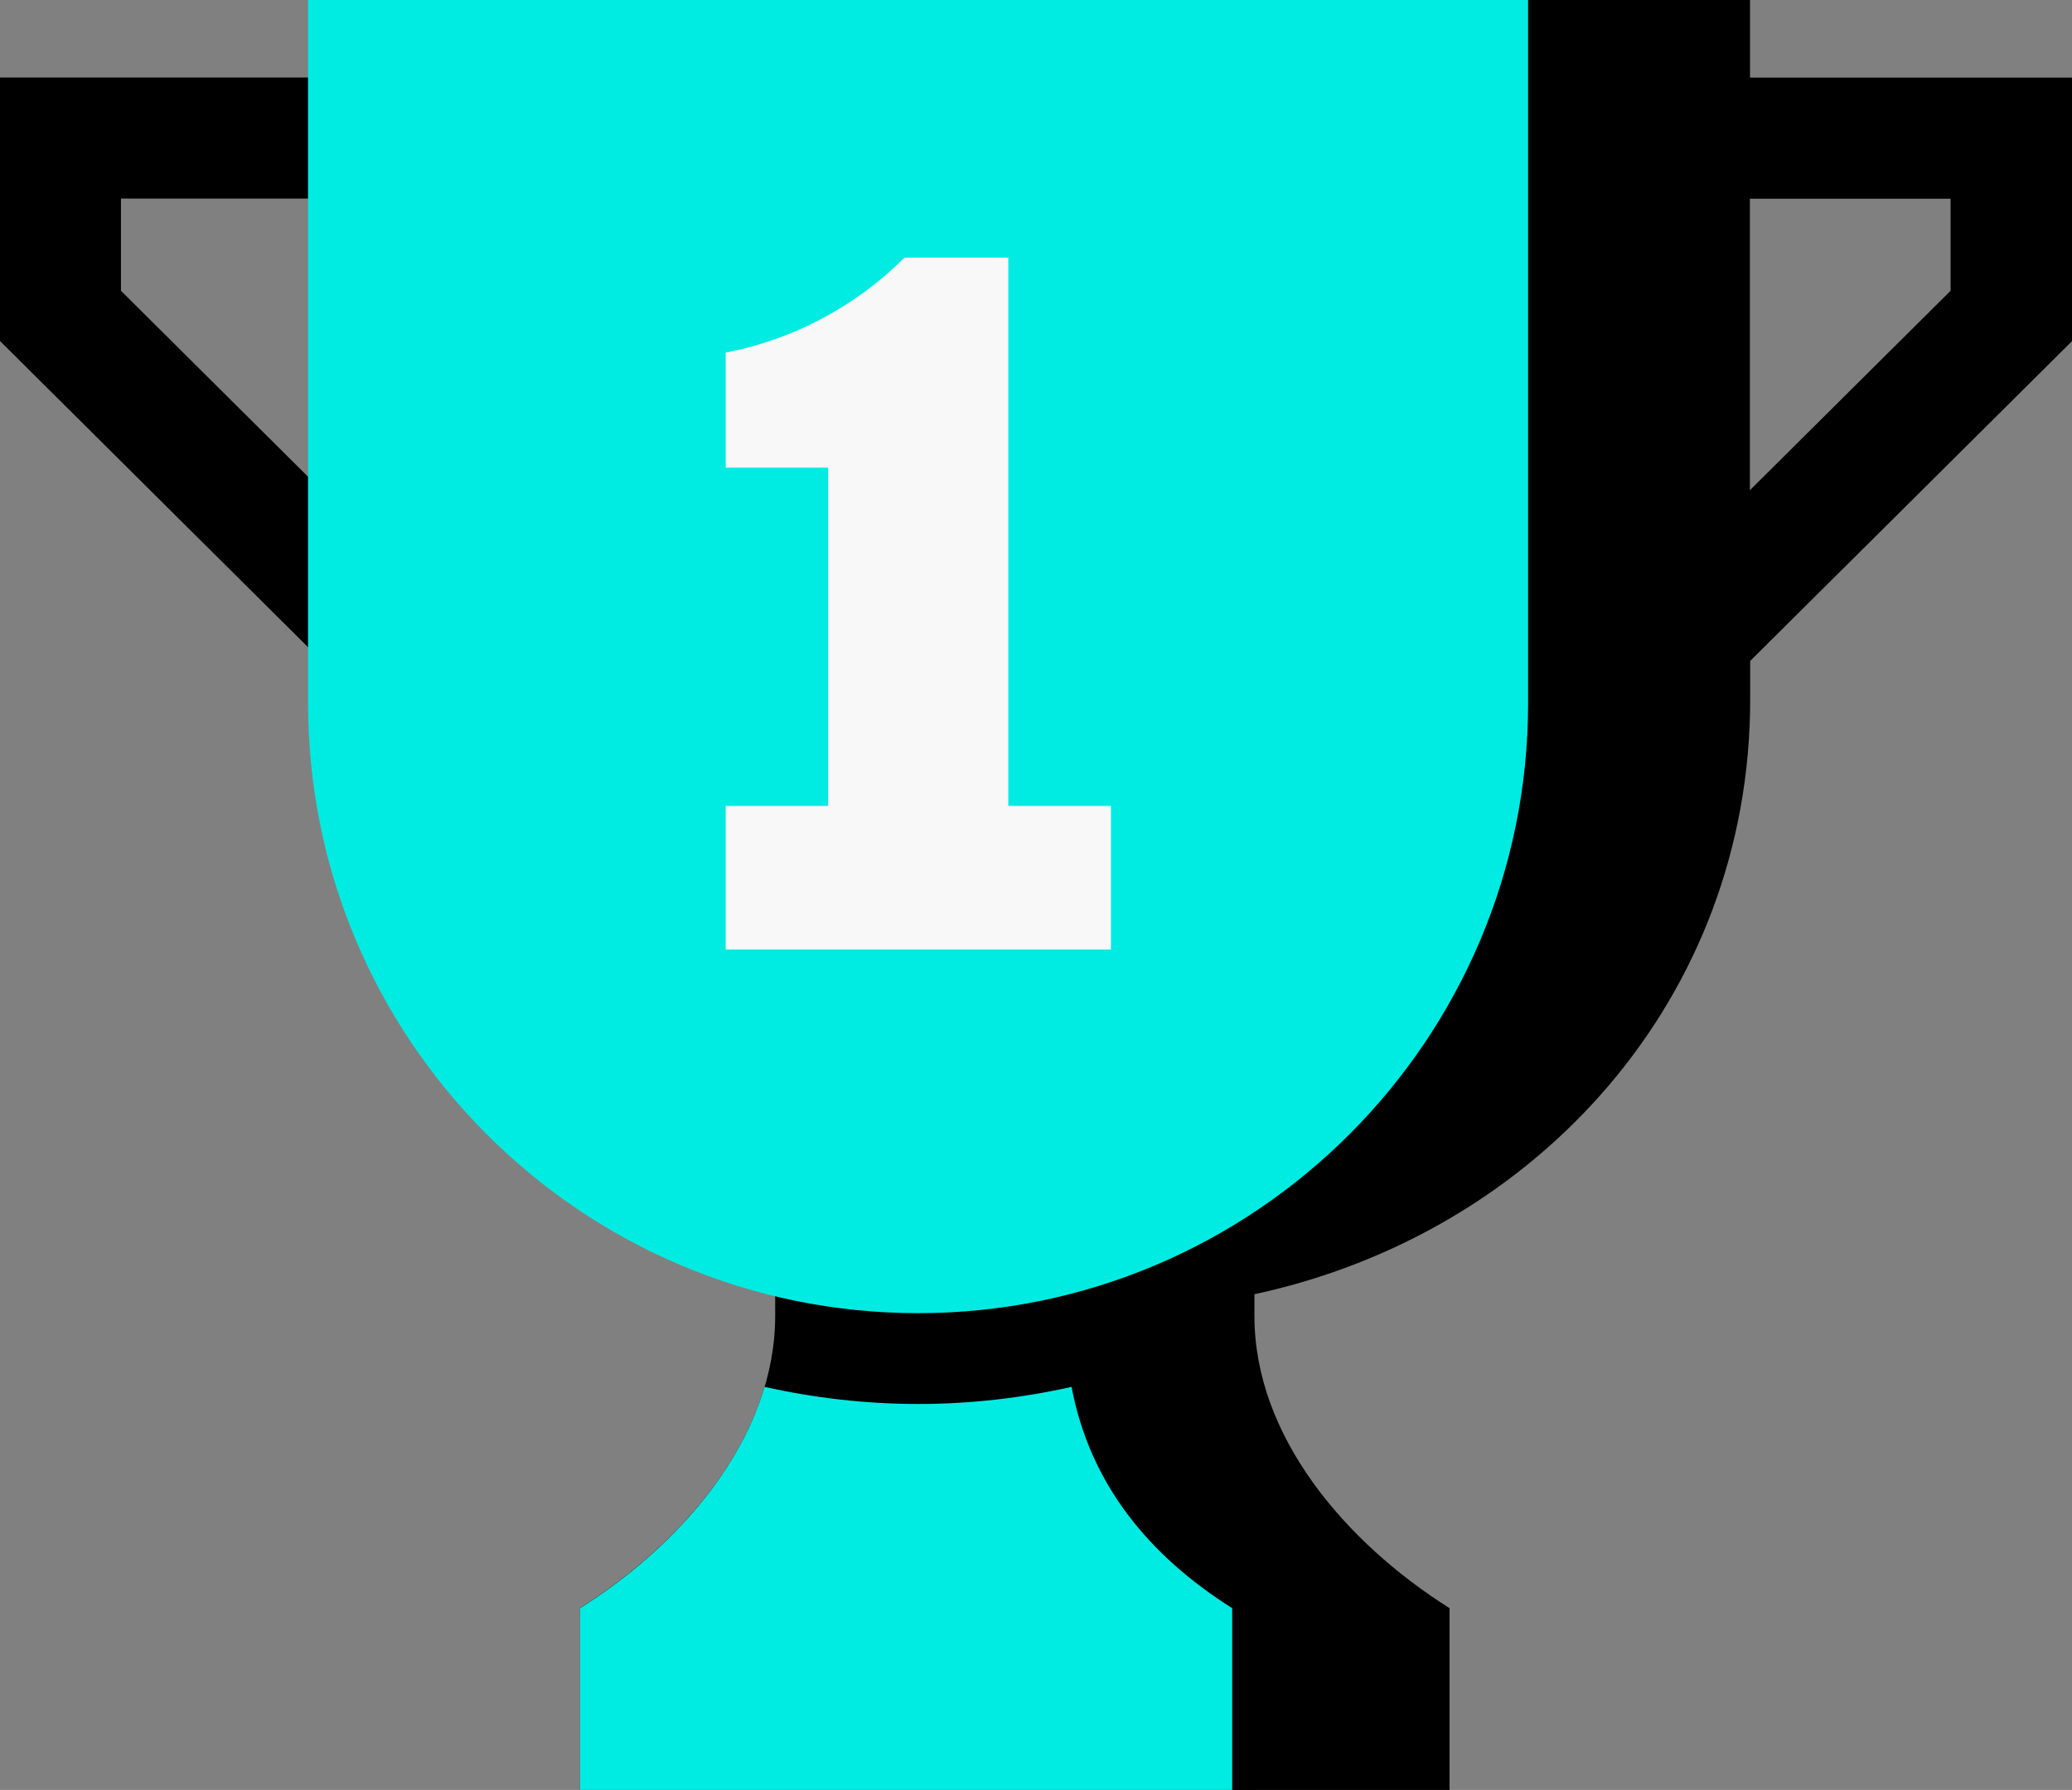 <svg xmlns="http://www.w3.org/2000/svg" id="Calque_1" viewBox="68.03 110.1 136.88 118.26"><rect x="68.03" y="110.1" width="136.88" height="118.26" fill="#808080" stroke="none"/><defs><style>.cls-1,.cls-2,.cls-3{stroke-width:0px;}.cls-2{fill:#f8f8f8;}.cls-3{fill:#00ebe2;}</style></defs><path class="cls-1" d="M183.64,115.22v-5.12h-80.59v5.12h-35.02v17.41l23.56,23.42h11.46v.24c0,15.3,12.57,40.22,26.87,40.57.76.02,1.44.03,2.1.04v.15c0,7.92-5.99,14.96-12.89,19.3v12.01h44.66v-12.01c-6.9-4.35-12.89-11.38-12.89-19.3v-1.44c18.74-4.04,32.75-19.62,32.75-39.31v-2.53l21.26-21.13v-17.41h-21.26ZM103.04,148.06h-8.16l-18.86-18.75v-6.09h27.02v24.83ZM196.89,129.31l-13.26,13.18v-19.26h13.26v6.09Z"/><path class="cls-1" d="M138.12,174.56v22.48c0,7.92,5.99,14.96,12.89,19.3v12.01h-44.66v-12.01c6.9-4.35,12.89-11.38,12.89-19.3v-22.48h18.88Z"/><path class="cls-3" d="M118.54,201.73c-1.77,5.97-6.68,11.15-12.19,14.62v12.01h43.08v-12.01c-5.5-3.47-9.4-8.2-10.61-14.62-3.27.73-6.65,1.13-10.13,1.13s-6.88-.4-10.15-1.13Z"/><path class="cls-3" d="M88.39,110.1h80.59v46.46c0,22.24-18.06,40.3-40.3,40.3h0c-22.24,0-40.3-18.06-40.3-40.3v-46.46h0Z"/><path class="cls-2" d="M134.64,163.35v-36.23h-6.85c-3.17,3.16-7.25,5.39-11.82,6.28v7.6h6.77v22.35h-6.77v9.48h25.45v-9.48h-6.77Z"/></svg>